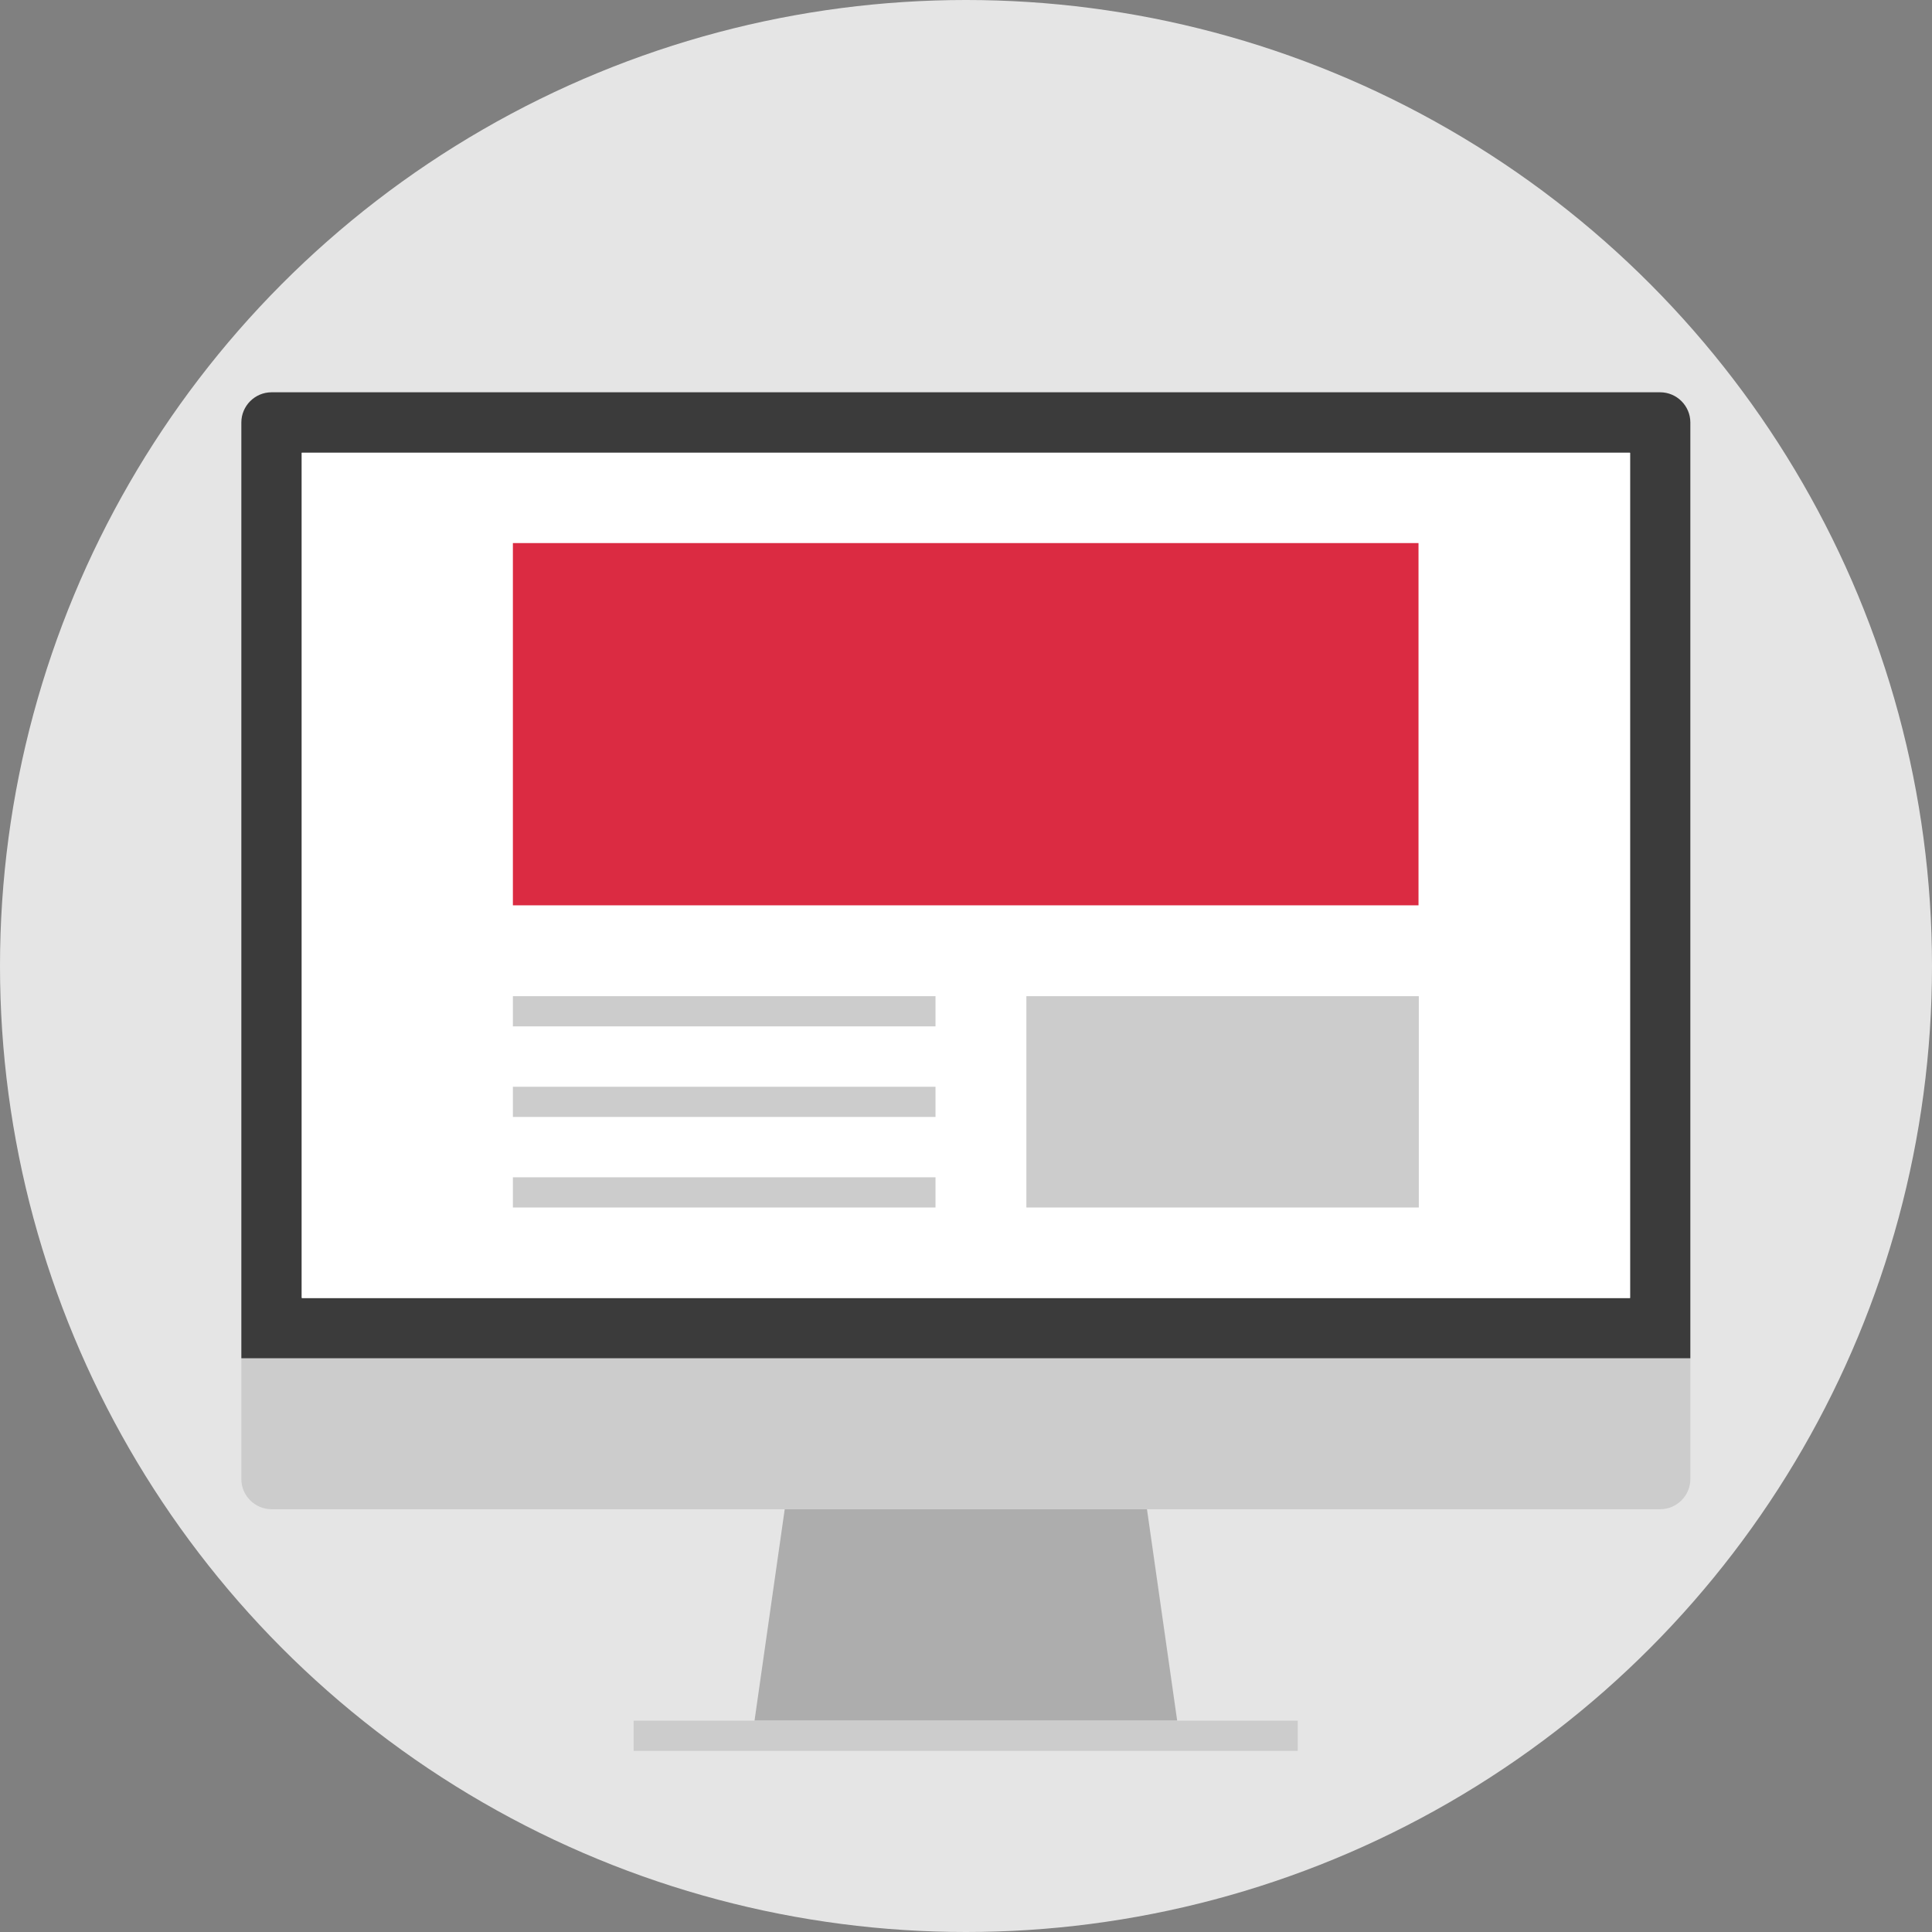 <?xml version="1.0" encoding="iso-8859-1"?>
<!-- Uploaded to: SVG Repo, www.svgrepo.com, Generator: SVG Repo Mixer Tools -->
<svg version="1.1" id="Layer_1" xmlns="http://www.w3.org/2000/svg" xmlns:xlink="http://www.w3.org/1999/xlink" 
	 viewBox="0 0 512 512" xml:space="preserve">
<rect x="0" y="0" width="512" height="512" fill="#808080" stroke="none"/>
<circle style="fill:#E5E5E5;" cx="256" cy="256" r="256"/>
<rect x="167.92" y="456" style="fill:#CCCCCC;" width="176" height="8"/>
<polygon style="fill:#ADADAD;" points="311.96,455.96 199.96,455.96 207.96,399.96 303.96,399.96 "/>
<path style="fill:#CCCCCC;" d="M447.96,359.96v32c0,4.4-3.6,8-8,8h-368c-4.4,0-8-3.6-8-8v-32H447.96z"/>
<rect id="SVGCleanerId_0" x="80" y="120" style="fill:#FFFFFF;" width="352" height="224"/>
<path style="fill:#3B3B3B;" d="M439.96,103.96h-368c-4.4,0-8,3.6-8,8v248h384v-248C447.96,107.56,444.36,103.96,439.96,103.96z
	 M431.952,343.96h-352v-224h352V343.96z"/>
<g>
	<rect id="SVGCleanerId_0_1_" x="80" y="120" style="fill:#FFFFFF;" width="352" height="224"/>
</g>
<rect x="135.92" y="143.92" style="fill:#DB2B42;" width="240" height="96"/>
<g>
	<rect x="135.92" y="264" style="fill:#CCCCCC;" width="112" height="8"/>
	<rect x="135.92" y="288" style="fill:#CCCCCC;" width="112" height="8"/>
	<rect x="135.92" y="312" style="fill:#CCCCCC;" width="112" height="8"/>
	<rect x="272" y="264" style="fill:#CCCCCC;" width="104" height="56"/>
</g>
</svg>